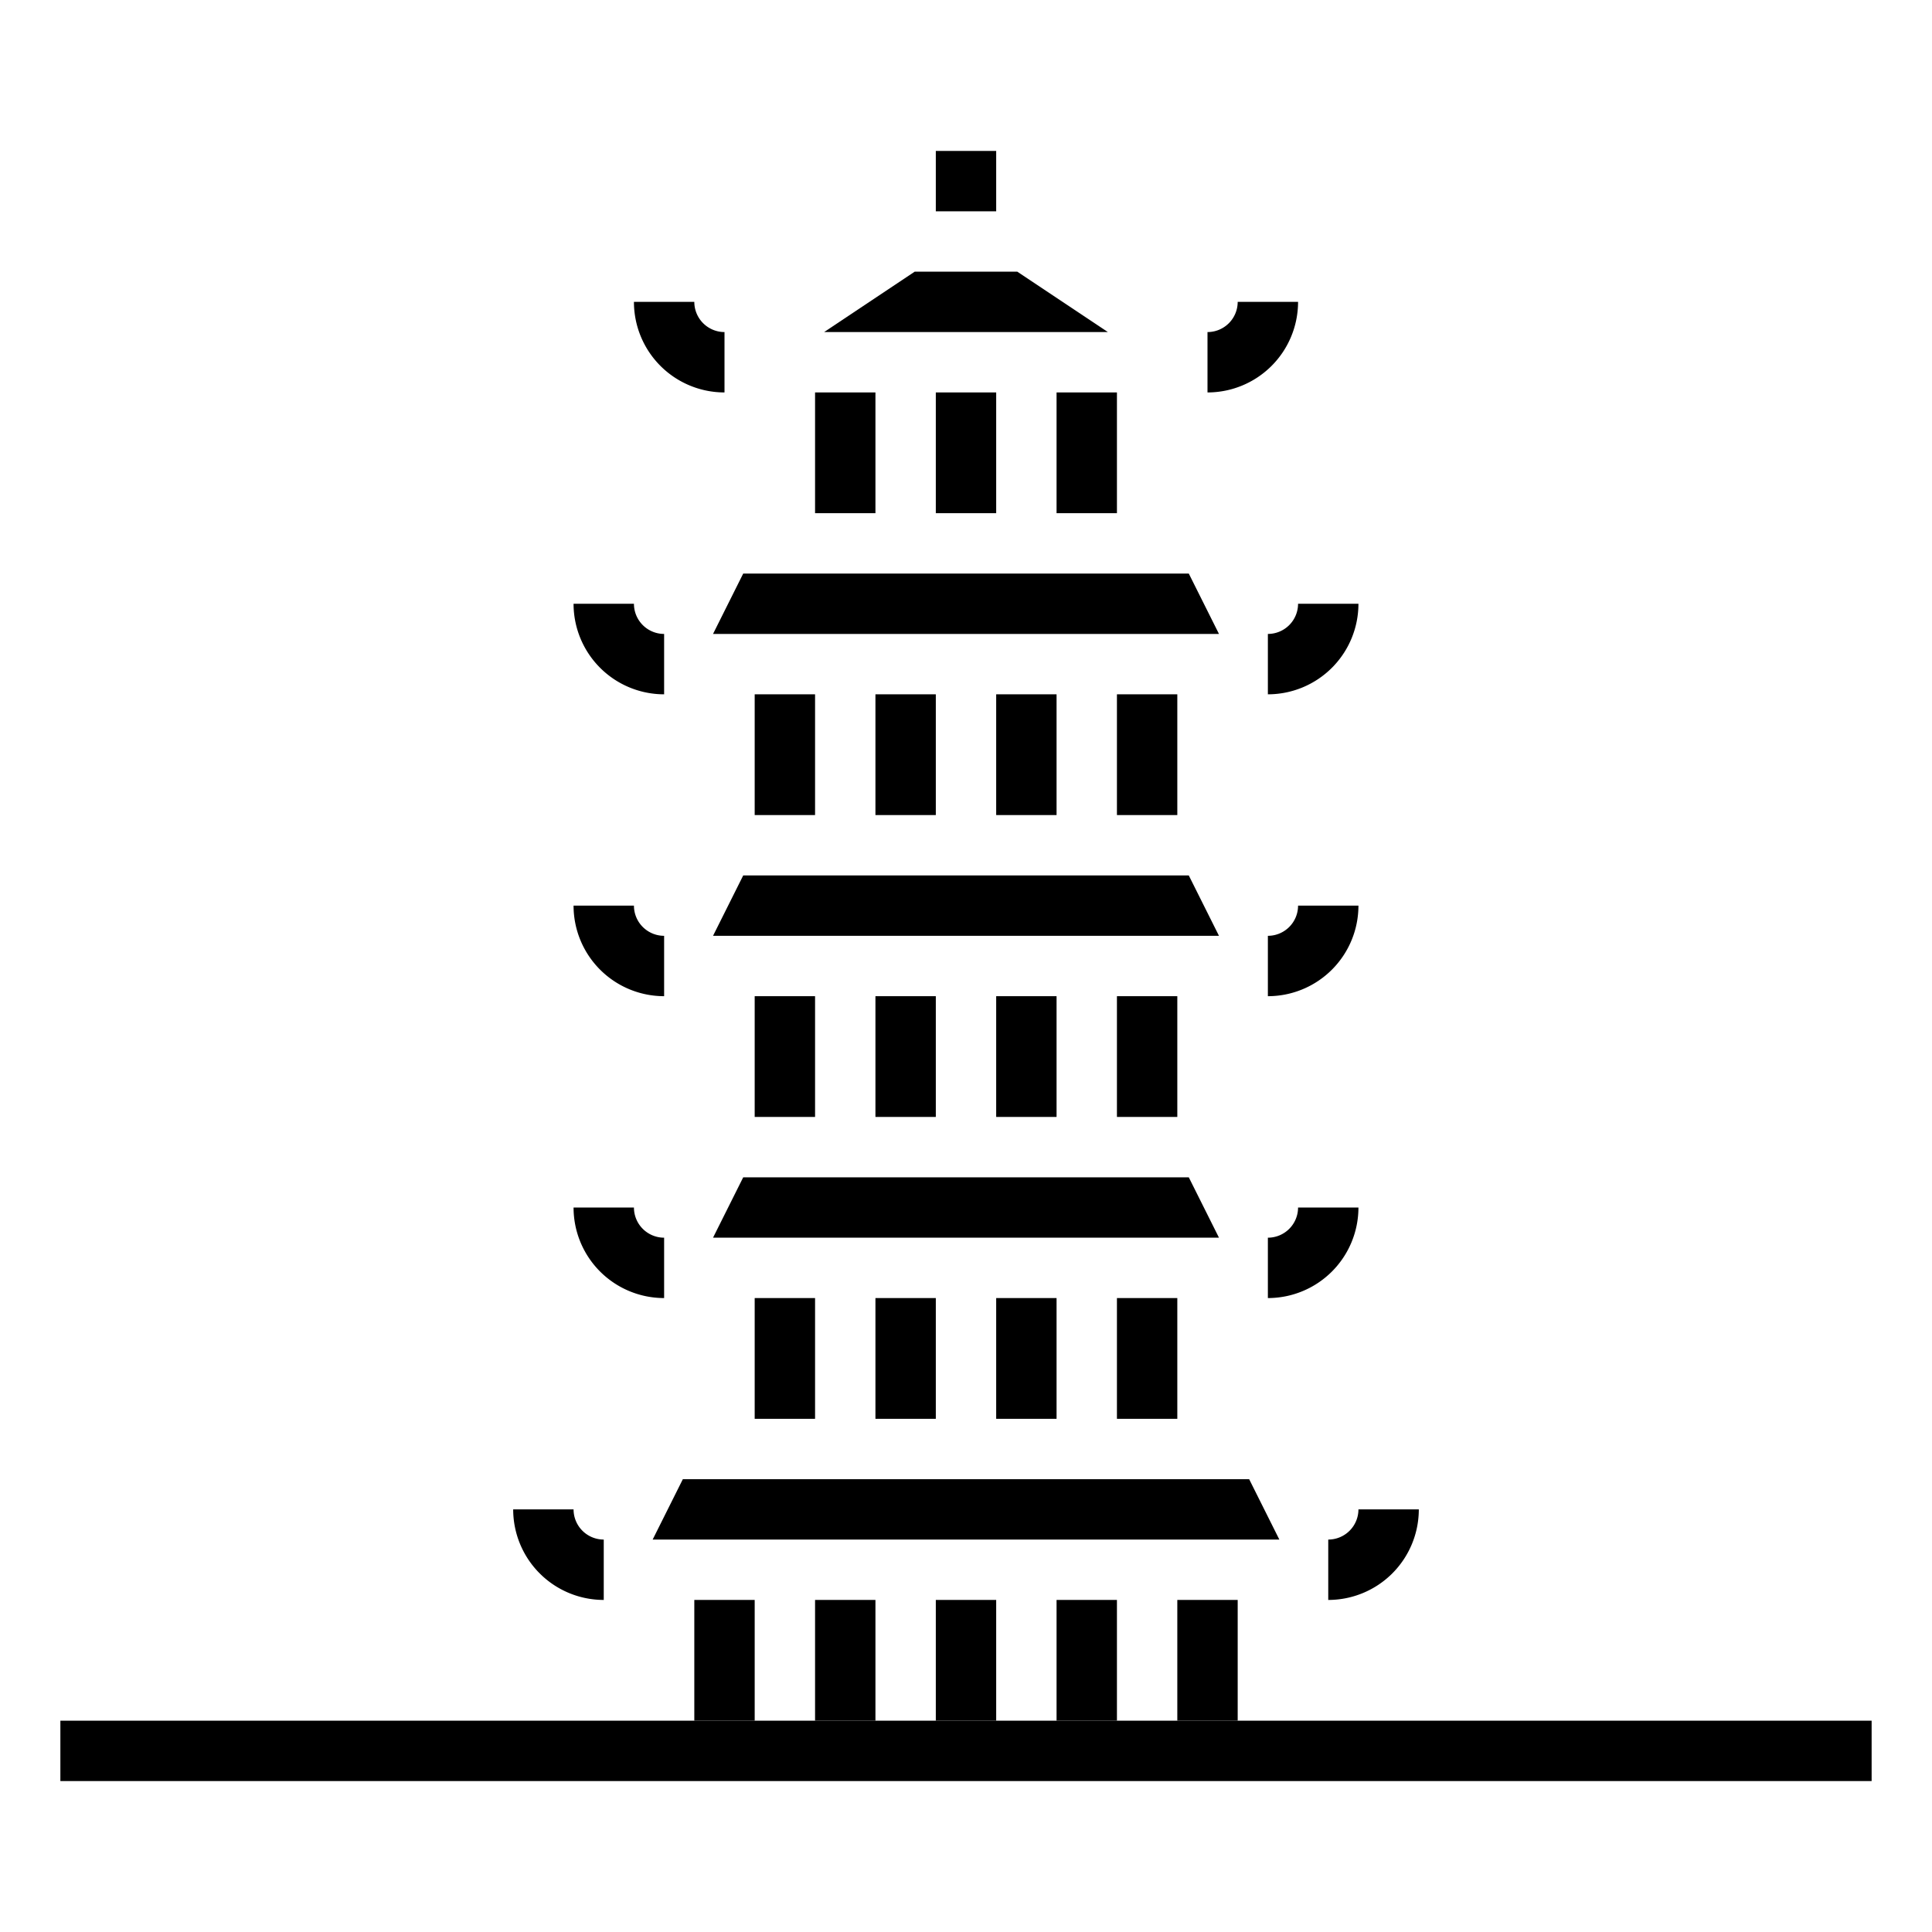 <svg xmlns="http://www.w3.org/2000/svg" viewBox="0 0 64 64" x="0px" y="0px"><g><rect x="35" y="53" width="2" height="4"></rect><rect x="31" y="53" width="2" height="4"></rect><polygon points="41.38 49 22.62 49 21.62 51 42.38 51 41.38 49"></polygon><rect x="39" y="53" width="2" height="4"></rect><rect x="37" y="33" width="2" height="4"></rect><rect x="27" y="53" width="2" height="4"></rect><polygon points="23.62 31 40.38 31 39.38 29 24.62 29 23.62 31"></polygon><polygon points="23.62 21 40.38 21 39.38 19 24.62 19 23.62 21"></polygon><rect x="31" y="5" width="2" height="2"></rect><polygon points="27.3 11 36.7 11 33.7 9 30.3 9 27.3 11"></polygon><rect x="35" y="13" width="2" height="4"></rect><rect x="31" y="13" width="2" height="4"></rect><rect x="27" y="13" width="2" height="4"></rect><rect x="23" y="53" width="2" height="4"></rect><rect x="25" y="23" width="2" height="4"></rect><rect x="33" y="43" width="2" height="4"></rect><rect x="29" y="43" width="2" height="4"></rect><rect x="25" y="33" width="2" height="4"></rect><rect x="33" y="33" width="2" height="4"></rect><rect x="29" y="33" width="2" height="4"></rect><rect x="25" y="43" width="2" height="4"></rect><rect x="37" y="43" width="2" height="4"></rect><rect x="33" y="23" width="2" height="4"></rect><rect x="29" y="23" width="2" height="4"></rect><polygon points="39.38 39 24.62 39 23.62 41 40.38 41 39.38 39"></polygon><rect x="37" y="23" width="2" height="4"></rect><path d="M20,53a3,3,0,0,1-3-3h2a1,1,0,0,0,1,1Z"></path><path d="M44,53V51a1,1,0,0,0,1-1h2A3,3,0,0,1,44,53Z"></path><path d="M22,43a3,3,0,0,1-3-3h2a1,1,0,0,0,1,1Z"></path><path d="M42,43V41a1,1,0,0,0,1-1h2A3,3,0,0,1,42,43Z"></path><path d="M22,33a3,3,0,0,1-3-3h2a1,1,0,0,0,1,1Z"></path><path d="M42,33V31a1,1,0,0,0,1-1h2A3,3,0,0,1,42,33Z"></path><path d="M22,23a3,3,0,0,1-3-3h2a1,1,0,0,0,1,1Z"></path><path d="M42,23V21a1,1,0,0,0,1-1h2A3,3,0,0,1,42,23Z"></path><path d="M24,13a3,3,0,0,1-3-3h2a1,1,0,0,0,1,1Z"></path><path d="M40,13V11a1,1,0,0,0,1-1h2A3,3,0,0,1,40,13Z"></path><rect x="2" y="57" width="60" height="2"></rect></g></svg>